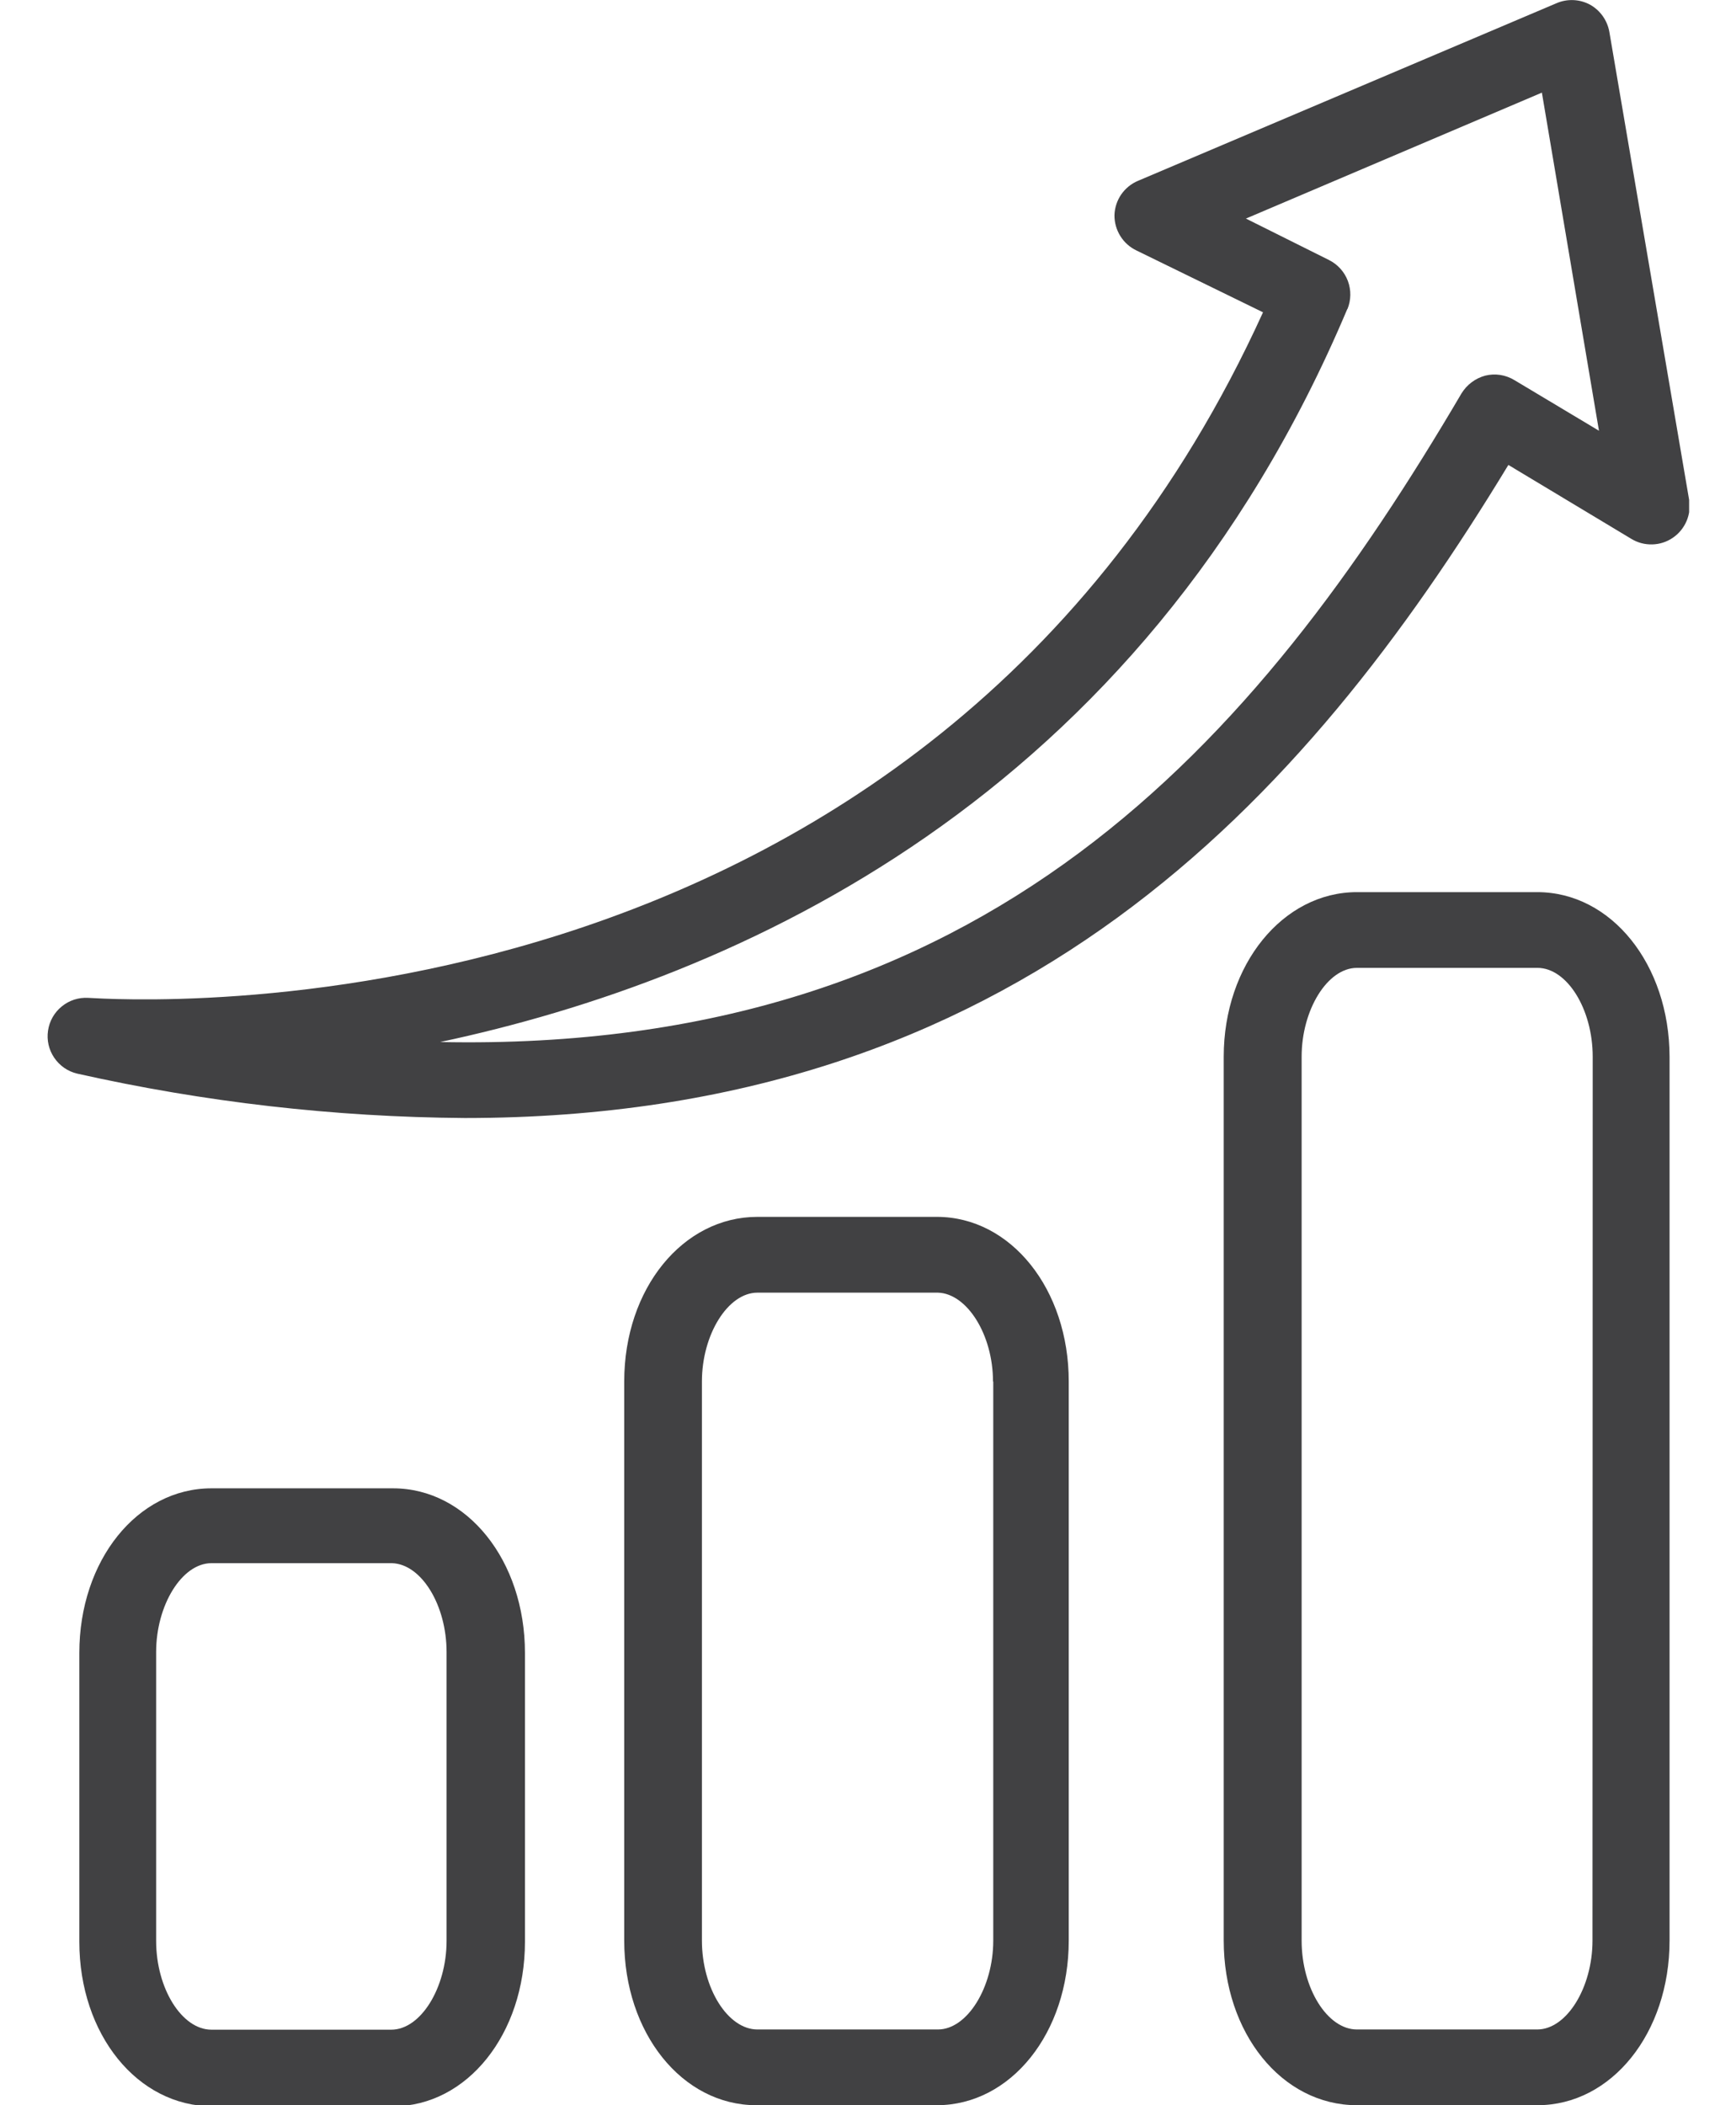 <svg width="33" height="40" viewBox="0 0 33 40" fill="none" xmlns="http://www.w3.org/2000/svg">
<g id="Layer_1" clip-path="url(#clip0_46_22)">
<path id="Vector" d="M1.677 18.96C1.495 18.949 1.315 19.007 1.174 19.123C1.032 19.238 0.939 19.402 0.913 19.583C0.886 19.763 0.928 19.947 1.031 20.098C1.133 20.249 1.288 20.357 1.466 20.399C3.885 20.942 6.356 21.225 8.835 21.243C19.349 21.243 24.794 15.224 28.673 8.834L31.011 10.239C31.131 10.312 31.268 10.348 31.408 10.344C31.548 10.341 31.684 10.297 31.799 10.218C31.915 10.139 32.005 10.029 32.06 9.901C32.115 9.772 32.132 9.63 32.108 9.492L30.593 0.608C30.574 0.499 30.531 0.397 30.468 0.307C30.404 0.217 30.322 0.143 30.226 0.089C30.129 0.037 30.022 0.007 29.913 0.002C29.803 -0.003 29.694 0.016 29.593 0.059L21.632 3.436C21.503 3.49 21.392 3.581 21.312 3.697C21.233 3.813 21.189 3.949 21.185 4.09C21.184 4.23 21.223 4.368 21.298 4.487C21.372 4.606 21.48 4.701 21.607 4.761L24.009 5.934C17.589 20.036 2.335 18.993 1.677 18.96ZM25.613 5.875C25.684 5.703 25.687 5.511 25.621 5.336C25.555 5.162 25.425 5.02 25.258 4.938L23.684 4.153L29.31 1.76L30.395 8.184L28.787 7.222C28.704 7.172 28.613 7.139 28.518 7.124C28.424 7.11 28.327 7.114 28.234 7.137C28.045 7.188 27.884 7.309 27.782 7.475C23.882 14.11 18.771 20.011 8.367 19.799C13.976 18.605 21.666 15.228 25.613 5.867V5.875Z" fill="#414143"/>
<path id="Vector_2" d="M4.019 28.279C2.609 28.279 1.508 29.651 1.508 31.407V36.894C1.508 38.649 2.609 40.021 4.04 40.021H7.472C8.877 40.021 9.979 38.649 9.979 36.894V31.407C9.979 29.651 8.877 28.279 7.472 28.279H4.019ZM8.489 31.39V36.877C8.489 37.767 7.999 38.565 7.438 38.565H4.019C3.458 38.565 2.968 37.784 2.968 36.877V31.39C2.968 30.499 3.458 29.701 4.019 29.701H7.451C8.012 29.718 8.489 30.499 8.489 31.39Z" fill="#414143"/>
<path id="Vector_3" d="M14.398 23.121C12.984 23.121 11.866 24.48 11.866 26.249V36.872C11.866 38.628 12.967 40 14.377 40H17.808C19.214 40 20.316 38.628 20.316 36.872V26.249C20.316 24.493 19.214 23.121 17.808 23.121H14.398ZM18.881 26.249V36.872C18.881 37.763 18.387 38.561 17.829 38.561H14.398C13.837 38.561 13.343 37.78 13.343 36.872V26.249C13.343 25.358 13.837 24.561 14.398 24.561H17.829C18.382 24.577 18.876 25.358 18.876 26.249H18.881Z" fill="#414143"/>
<path id="Vector_4" d="M29.221 16.951H25.794C24.389 16.951 23.262 18.326 23.262 20.078V36.872C23.262 38.628 24.367 40 25.794 40H29.226C30.635 40 31.737 38.628 31.737 36.872V20.078C31.733 18.326 30.631 16.951 29.221 16.951ZM30.272 36.872C30.272 37.763 29.783 38.561 29.221 38.561H25.794C25.233 38.561 24.743 37.78 24.743 36.872V20.078C24.743 19.188 25.233 18.39 25.794 18.39H29.226C29.787 18.39 30.276 19.171 30.276 20.078L30.272 36.872Z" fill="#414143"/>
</g>
<defs>
<clipPath id="clip0_46_22">
<rect width="31.217" height="40" fill="white" transform="translate(0.892)"/>
</clipPath>
</defs>
</svg>
